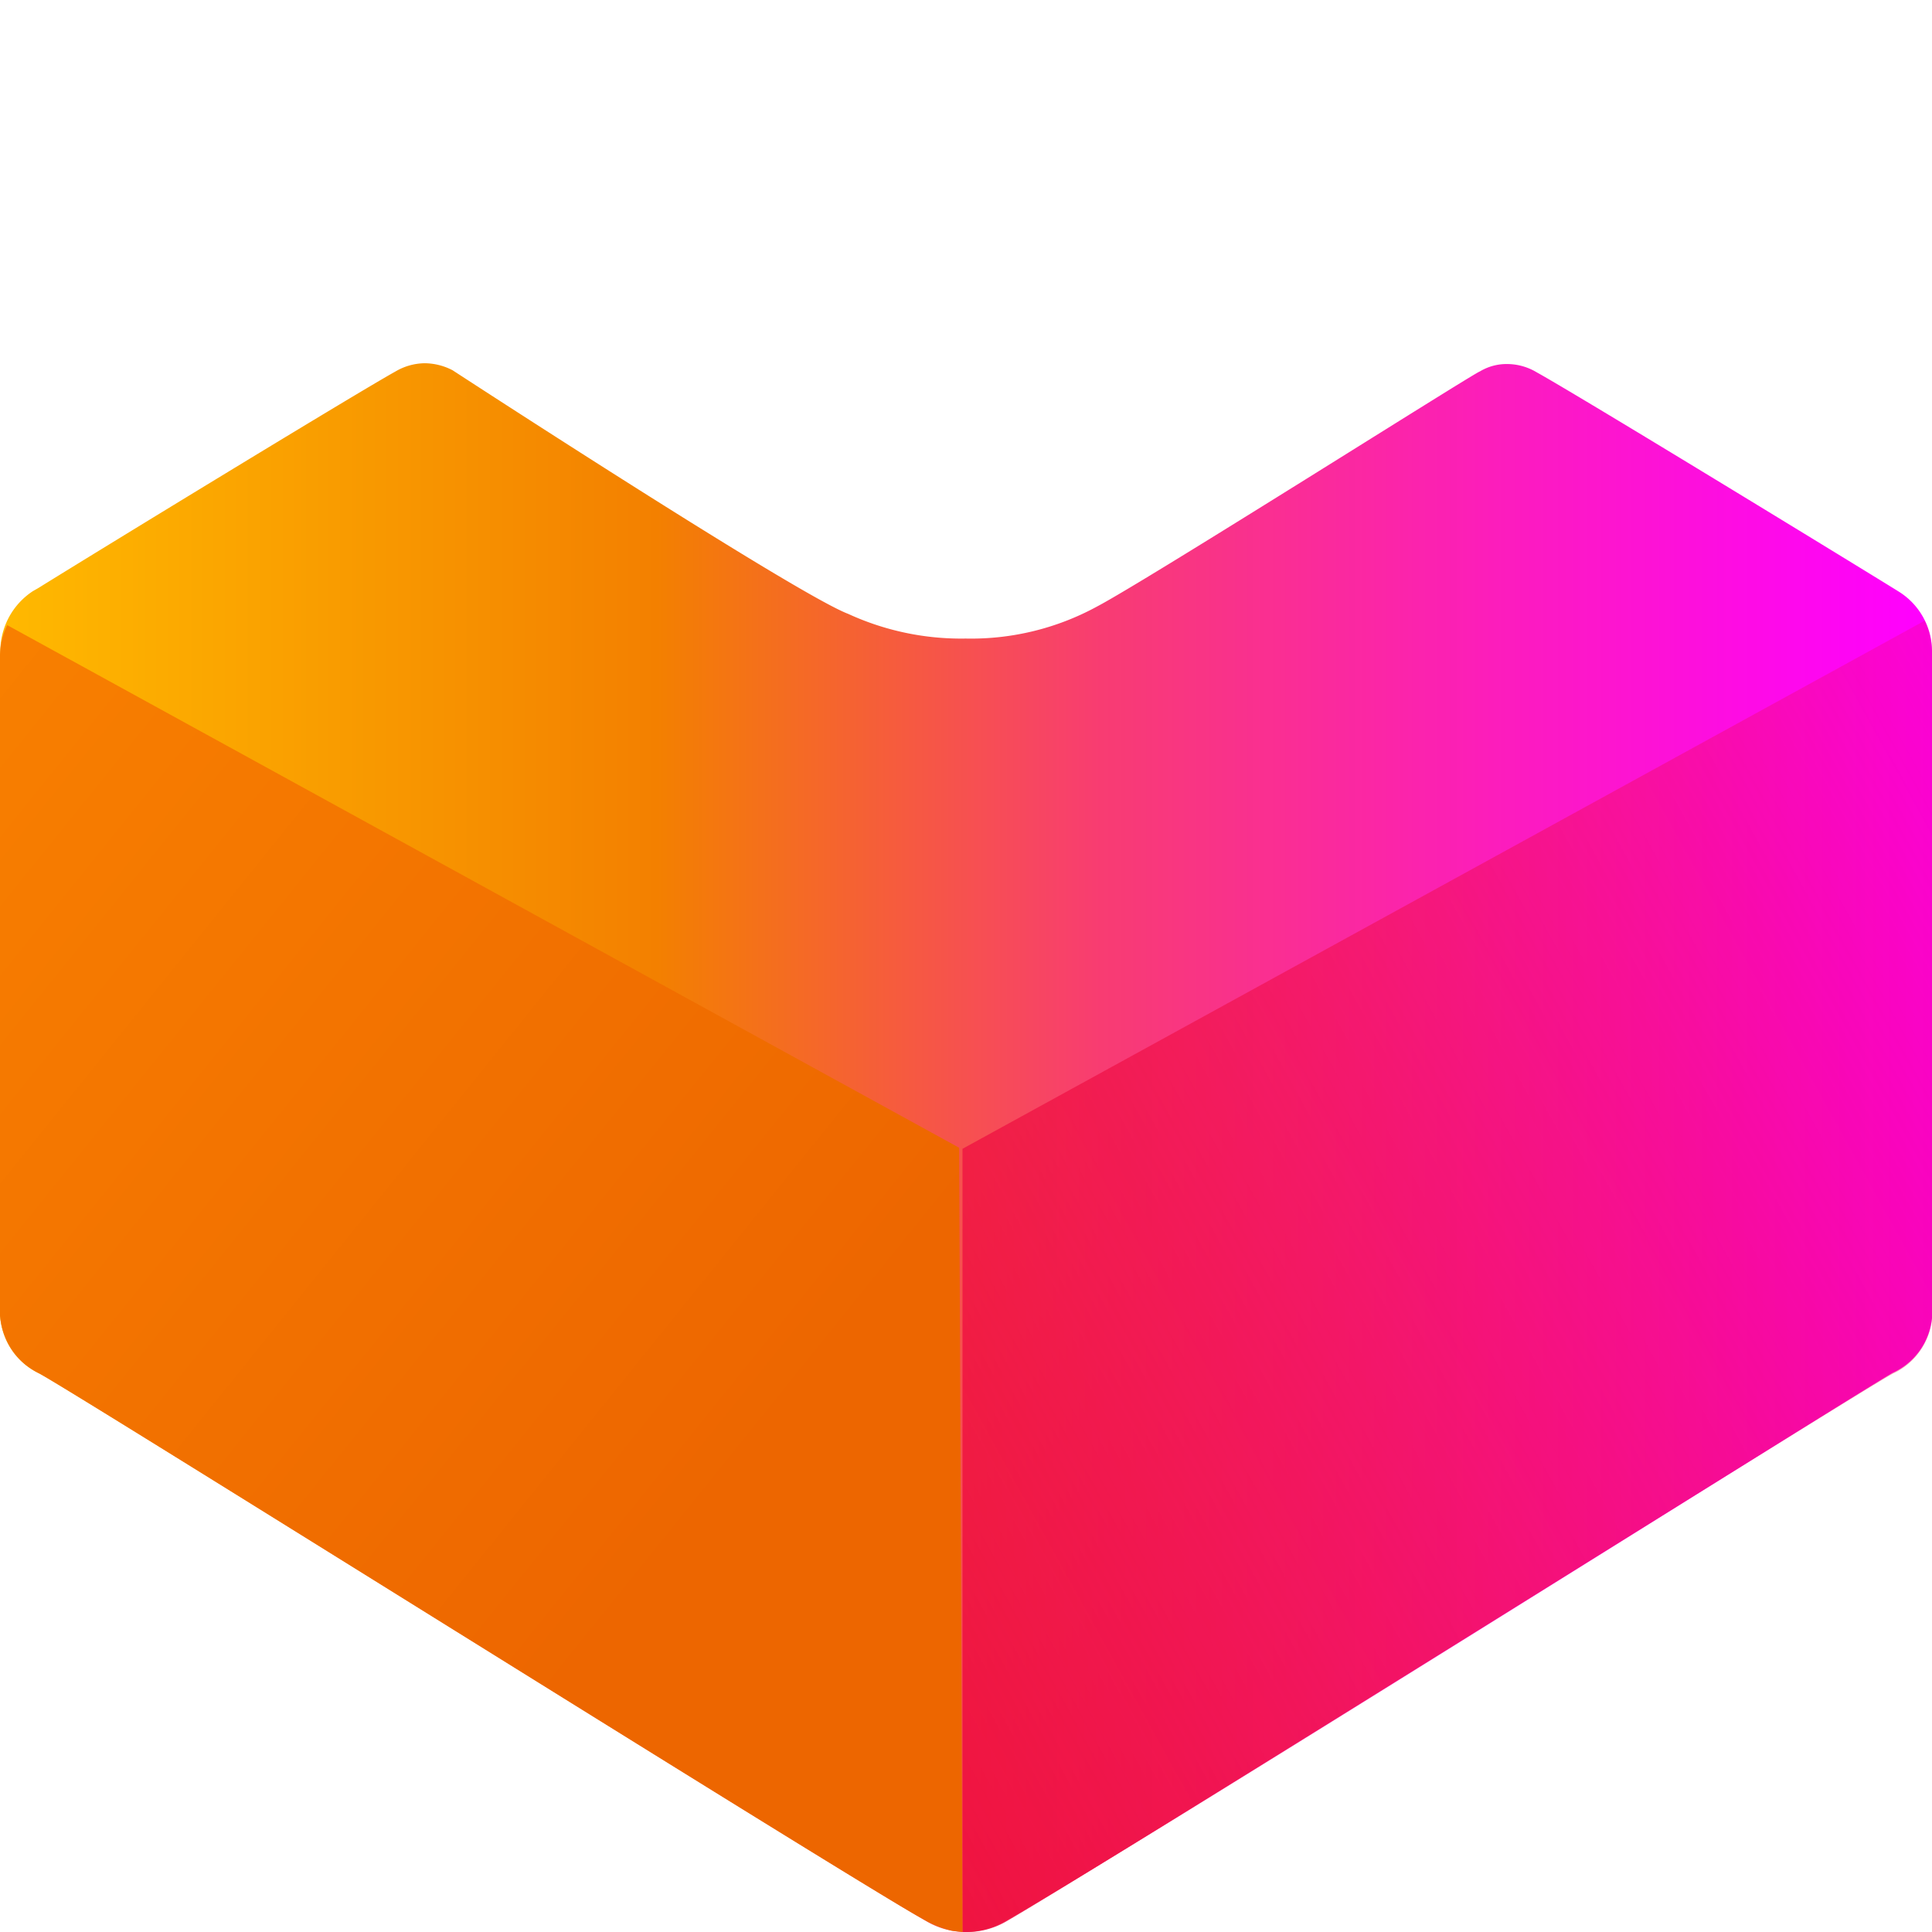 <svg id="a9ff3864-40a0-4416-a2a0-665fdb607d58" data-name="Layer 1" xmlns="http://www.w3.org/2000/svg" xmlns:xlink="http://www.w3.org/1999/xlink" viewBox="0 0 800 800"><defs><style>.b20cd3ec-ae54-4467-8322-5e33787b0ae8{fill:url(#b725a720-9d4e-4790-8dc2-6694d082c8d1);}.bb5c74ab-1143-48a8-bf13-b54cd55e4863{fill:url(#bef653ab-df98-49ff-bfeb-68dbe16b54d3);}.b31ef914-a5f6-4f73-8ba5-4010e639dc29{fill:url(#bd62de2c-9041-42ef-b22c-6056b2819d99);}</style><linearGradient id="b725a720-9d4e-4790-8dc2-6694d082c8d1" x1="0.14" y1="475.21" x2="800.05" y2="475.21" gradientUnits="userSpaceOnUse"><stop offset="0" stop-color="#ffb900"/><stop offset="0.34" stop-color="#f38000"/><stop offset="0.57" stop-color="#f83c72"/><stop offset="0.78" stop-color="#fc1cbe"/><stop offset="0.93" stop-color="#fe08ed"/><stop offset="1" stop-color="#f0f"/></linearGradient><linearGradient id="bef653ab-df98-49ff-bfeb-68dbe16b54d3" x1="-1321.53" y1="584.19" x2="-1176.45" y2="664.52" gradientTransform="matrix(5.57, 0, 0, -5.57, 7585.41, 3990.61)" gradientUnits="userSpaceOnUse"><stop offset="0" stop-color="#ee0a3f"/><stop offset="1" stop-color="#ee0a3f" stop-opacity="0"/></linearGradient><linearGradient id="bd62de2c-9041-42ef-b22c-6056b2819d99" x1="-1950.37" y1="606.78" x2="-1879.12" y2="664.17" gradientTransform="translate(-10436.03 3950.31) rotate(180) scale(5.51)" gradientUnits="userSpaceOnUse"><stop offset="0" stop-color="#ed6600"/><stop offset="1" stop-color="#f98200"/></linearGradient></defs><title>Logos</title><g id="f5811ac8-f5cf-4d6f-ac3f-b0d573db8fcd" data-name="g71"><path id="be450625-3827-4e9d-b543-63fd111c41c6" data-name="path69" class="b20cd3ec-ae54-4467-8322-5e33787b0ae8" d="M400.18,800A32.45,32.45,0,0,1,384,795.78c-42.32-24.48-355.76-221-367.6-227A28.37,28.37,0,0,1,.15,546.07V270.41A29.81,29.81,0,0,1,13.6,244.79l2.27-1.3c30.33-18.81,131.83-80.75,147.89-89.67a24.34,24.34,0,0,1,12.16-3.41,25.39,25.39,0,0,1,11.51,2.92s142.05,92.59,163.78,100.86a111.94,111.94,0,0,0,48.64,10.22,108.93,108.93,0,0,0,54.48-13.3c21.25-11.19,157-97.29,158.43-97.29a21.39,21.39,0,0,1,11.35-3.08,23.87,23.87,0,0,1,12.16,3.4c18.48,10.22,144.32,87.24,149.67,90.65A29.17,29.17,0,0,1,800,270.08V545.74a28,28,0,0,1-16.21,22.7c-11.84,6.49-324.31,203-367.44,227A32.47,32.47,0,0,1,400.18,800"/></g><g id="a071382c-f21d-4f2d-a3a5-ecb31da60f79" data-name="g79"><path id="fca94e9f-4ce5-4e5d-b741-2fbb1ddd7284" data-name="path77" class="bb5c74ab-1143-48a8-bf13-b54cd55e4863" d="M398.55,800h1.63a32.42,32.42,0,0,0,16.21-4.22c42.32-24.48,355.6-221,367.44-227A28.05,28.05,0,0,0,800,546.07V270.41A29.36,29.36,0,0,0,797,257L398.55,475.69V800"/></g><g id="b0505b58-41ff-4342-ac8a-413262e5a234" data-name="g970"><path id="aebc83a7-4733-45e7-ba5c-84f1bbcb8afa" data-name="path968" class="b31ef914-a5f6-4f73-8ba5-4010e639dc29" d="M398.55,800l-4.47-.54c-6.77-1.72-10.4-4-15.29-6.72-41.87-24.22-351-218.18-362.73-224.11C6.14,563.7.94,554.69,0,544.88V272.16a29.09,29.09,0,0,1,3-13.31L397.17,475.26,398.55,800"/></g></svg>